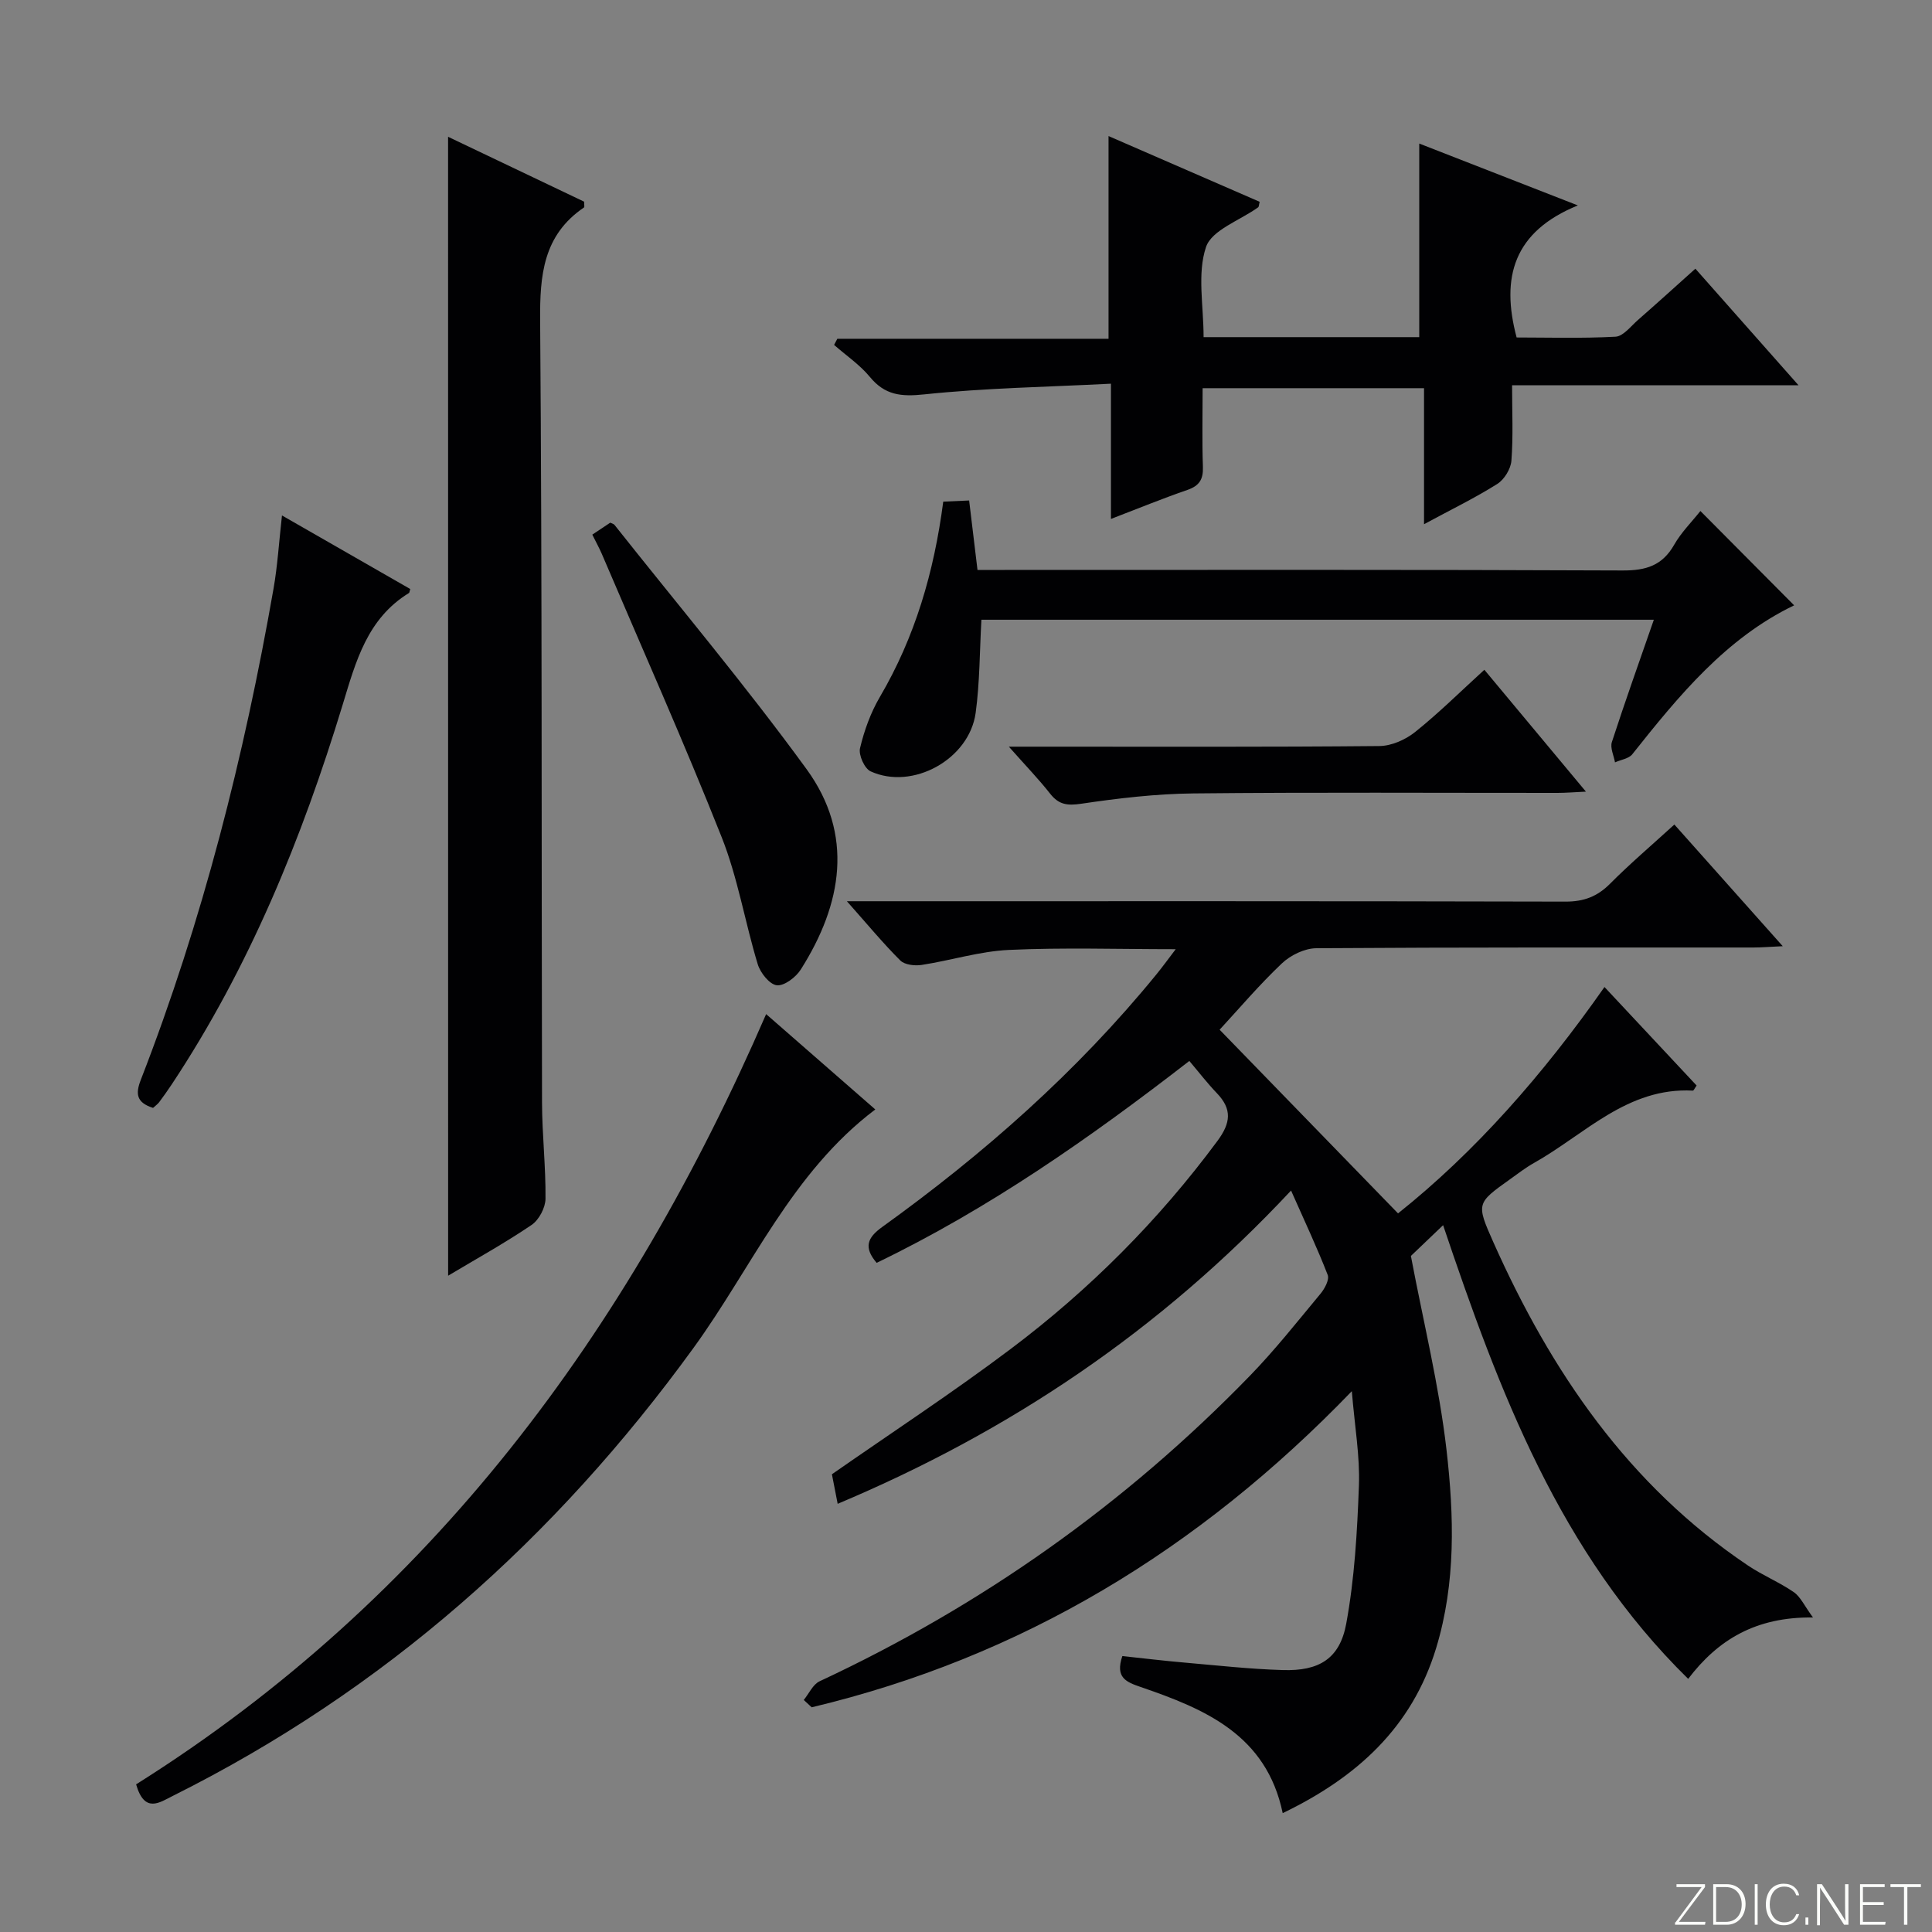 <svg enable-background="new 0 0 400 400" viewBox="0 0 400 400" xmlns="http://www.w3.org/2000/svg"><rect x="0" y="0" width="400" height="400" fill="#808080" stroke="none"/><g fill="#fbfcfa"><path d="m346.9 398 5.4-7.3h-5.2v-.6h5.9v.6l-5.4 7.2h5.5l-.1.6h-6.2v-.5z"/><path d="m354.7 390.1h2.8c2.3 0 3.9 1.6 3.9 4.1s-1.6 4.3-3.9 4.3h-2.8zm.6 7.8h2c2.2 0 3.3-1.6 3.3-3.6 0-1.8-1-3.6-3.3-3.6h-2z"/><path d="m363.9 390.1v8.4h-.6v-8.4z"/><path d="m372.5 396.3c-.4 1.3-1.4 2.3-3.2 2.3-2.4 0-3.7-1.9-3.7-4.3 0-2.3 1.2-4.3 3.7-4.3 1.8 0 2.9 1 3.2 2.4h-.6c-.4-1.1-1.1-1.8-2.5-1.8-2.1 0-3 1.9-3 3.7s.9 3.7 3 3.7c1.4 0 2.1-.7 2.5-1.7z"/><path d="m373.8 398.5v-1.5h.6v1.5z"/><path d="m376.2 398.5v-8.4h1c1.3 2 4.4 6.7 4.9 7.6-.1-1.2-.1-2.4-.1-3.8v-3.8h.7v8.4h-.9c-1.2-1.9-4.4-6.8-5-7.7.1 1.1 0 2.3 0 3.9v3.9h-.6z"/><path d="m390 394.4h-4.3v3.5h4.7l-.1.6h-5.2v-8.4h5.1v.6h-4.5v3.1h4.3v.7z"/><path d="m394.2 390.7h-2.8v-.6h6.3v.6h-2.8v7.8h-.7z"/></g><path d="m166.41 351.96c1.08-1.32 1.89-3.22 3.28-3.87 33.54-15.65 63.27-36.67 89.05-63.21 5.21-5.36 9.86-11.26 14.65-17.02.87-1.04 1.87-2.91 1.5-3.89-2.18-5.62-4.76-11.09-7.59-17.48-27.22 29.11-58.33 49.91-93.87 64.86-.48-2.46-.88-4.51-1.19-6.12 12.54-8.74 25.07-16.95 37.01-25.94 16.31-12.27 30.63-26.62 42.82-43.09 2.76-3.73 3.05-6.57-.15-9.89-1.93-2.01-3.64-4.24-5.68-6.65-20.56 15.93-41.47 30.57-64.74 41.8-2.75-3.22-1.91-5.22 1.13-7.41 21.03-15.13 40.35-32.16 56.78-52.3 1.23-1.5 2.37-3.08 4.01-5.23-12.07 0-23.31-.37-34.52.15-6.06.28-12.03 2.18-18.08 3.11-1.43.22-3.51-.02-4.42-.92-3.6-3.59-6.85-7.53-11.06-12.27h6.79c47.33 0 94.65-.04 141.98.08 3.81.01 6.6-1.05 9.25-3.72 4.1-4.12 8.55-7.91 13.3-12.24 7.3 8.19 14.52 16.3 22.44 25.19-2.64.12-4.36.27-6.09.27-30.16.01-60.32-.06-90.48.15-2.42.02-5.33 1.43-7.13 3.14-4.69 4.44-8.89 9.4-12.89 13.73 12.31 12.67 24.41 25.13 36.94 38.03 15.93-12.69 30-28.68 42.74-46.87 6.57 7.02 12.84 13.73 19.08 20.4-.42.57-.61 1.06-.78 1.05-13.57-.72-22.36 9.06-32.9 14.98-1.73.97-3.33 2.21-4.95 3.37-6.95 4.96-7.03 5-3.46 13.03 11.93 26.76 27.96 50.32 52.73 66.95 3.02 2.03 6.47 3.44 9.47 5.5 1.4.97 2.19 2.82 3.98 5.25-11.88-.14-19.69 4.63-25.84 12.71-26.63-26.13-39.15-59.56-50.74-93.93-2.66 2.54-5.03 4.8-6.67 6.37 2.6 13.77 5.84 26.84 7.37 40.11 1.57 13.67 1.97 27.56-2.14 41.07-5 16.44-16.45 26.8-31.77 34.18-3.38-16.23-16.12-21.56-29.39-26.11-3.02-1.04-5.33-1.93-3.81-6.41 4.13.44 8.49.97 12.87 1.35 6.79.59 13.57 1.35 20.37 1.55 7.46.23 11.77-2.33 13.11-9.59 1.73-9.39 2.28-19.06 2.63-28.64.22-6.04-.86-12.12-1.47-19.51-31.72 32.89-68.4 55.09-111.83 65.45-.57-.52-1.11-1.02-1.64-1.52z" fill="#010103"/><path d="m249.19 69.8h44.65c0-13.3 0-26.46 0-40.08 10.19 3.97 20.62 8.04 32.84 12.81-13.29 5.41-16 14.85-12.68 27.34 6.33 0 13.42.22 20.48-.16 1.61-.09 3.17-2.18 4.65-3.47 3.86-3.38 7.67-6.83 11.88-10.61 7 7.91 13.88 15.69 21.35 24.13-20.05 0-39.26 0-59.3 0 0 5.47.25 10.57-.14 15.63-.13 1.7-1.48 3.9-2.93 4.81-4.61 2.9-9.53 5.29-15.16 8.33 0-9.77 0-18.79 0-28.16-15.51 0-30.37 0-45.84 0 0 5.43-.13 10.87.06 16.3.09 2.57-.74 3.91-3.2 4.76-5.13 1.77-10.16 3.83-15.84 6.01 0-9.43 0-18.18 0-28-13.21.68-25.98.88-38.63 2.21-4.82.51-8.16.18-11.29-3.62-2.08-2.52-4.91-4.43-7.4-6.62.22-.42.44-.84.67-1.27h56.15c0-14.3 0-28.01 0-41.97 10.37 4.51 20.85 9.07 31.29 13.61-.16.62-.14 1.01-.31 1.14-3.75 2.71-9.61 4.69-10.8 8.23-1.85 5.52-.5 12.09-.5 18.65z" fill="#010103"/><path d="m92.77 28.32c9.51 4.54 18.91 9.02 28.16 13.43 0 .63.12 1.1-.02 1.2-8.46 5.75-9.16 14.02-9.08 23.47.42 53.95.26 107.91.39 161.87.02 6.64.79 13.28.72 19.91-.02 1.85-1.35 4.37-2.88 5.41-5.58 3.78-11.51 7.06-17.28 10.51-.01-78.71-.01-156.97-.01-235.8z" fill="#010103"/><path d="m28.18 369.43c61.06-38.39 101.83-93.53 130.44-159.47 7.9 6.9 15.23 13.3 22.6 19.74-17.29 13.05-25.54 32.7-37.6 49.32-28.72 39.59-64.09 70.96-107.86 92.81-2.69 1.34-5.83 3.71-7.58-2.4z" fill="#010103"/><path d="m352.05 105.8c6.57 6.61 12.87 12.95 19.41 19.53-14.09 6.77-23.88 18.7-33.51 30.83-.73.92-2.37 1.13-3.58 1.68-.25-1.41-1.04-3-.65-4.2 2.71-8.34 5.66-16.6 8.69-25.33-46.92 0-93.27 0-139.22 0-.37 6.54-.33 12.97-1.19 19.28-1.32 9.62-13.05 16.09-21.75 12.11-1.26-.58-2.53-3.39-2.19-4.8.87-3.66 2.2-7.35 4.1-10.59 7.27-12.38 11.21-25.79 13.13-40.45 1.67-.07 3.39-.15 5.36-.24.57 4.72 1.1 9.15 1.73 14.38h5.65c42.64 0 85.29-.08 127.93.11 4.82.02 8.2-1.01 10.65-5.31 1.45-2.55 3.62-4.71 5.44-7z" fill="#010103"/><path d="m31.69 229.38c-3.47-1.11-3.66-2.92-2.54-5.81 12.79-32.91 21.4-66.97 27.48-101.69.83-4.73 1.12-9.56 1.75-15.16 9.02 5.17 17.83 10.22 26.56 15.23-.17.54-.17.76-.26.82-8.65 5.3-11 14.13-13.73 23.12-8.44 27.71-19.33 54.4-35.44 78.69-.82 1.24-1.7 2.46-2.59 3.66-.29.37-.71.66-1.23 1.14z" fill="#010103"/><path d="m122.63 110.69c1.54-1.03 2.63-1.76 3.72-2.48.32.17.7.24.88.47 13.31 16.8 27.14 33.23 39.75 50.55 9.88 13.57 7.4 27.95-1.19 41.5-1.01 1.6-3.42 3.43-4.96 3.26-1.5-.17-3.41-2.57-3.95-4.36-2.65-8.72-4.12-17.88-7.47-26.31-7.84-19.75-16.5-39.16-24.84-58.71-.53-1.21-1.17-2.36-1.94-3.92z" fill="#010103"/><path d="m208.87 154.59h6.84c23.29 0 46.58.09 69.87-.13 2.51-.02 5.41-1.31 7.41-2.91 4.91-3.93 9.39-8.38 14.33-12.88 6.97 8.37 13.72 16.46 21.03 25.23-2.45.11-4.18.26-5.91.26-25.12.01-50.24-.15-75.36.11-7.76.08-15.56 1-23.25 2.14-2.87.42-4.61.19-6.39-2.06-2.33-2.97-4.97-5.7-8.57-9.76z" fill="#010103"/></svg>